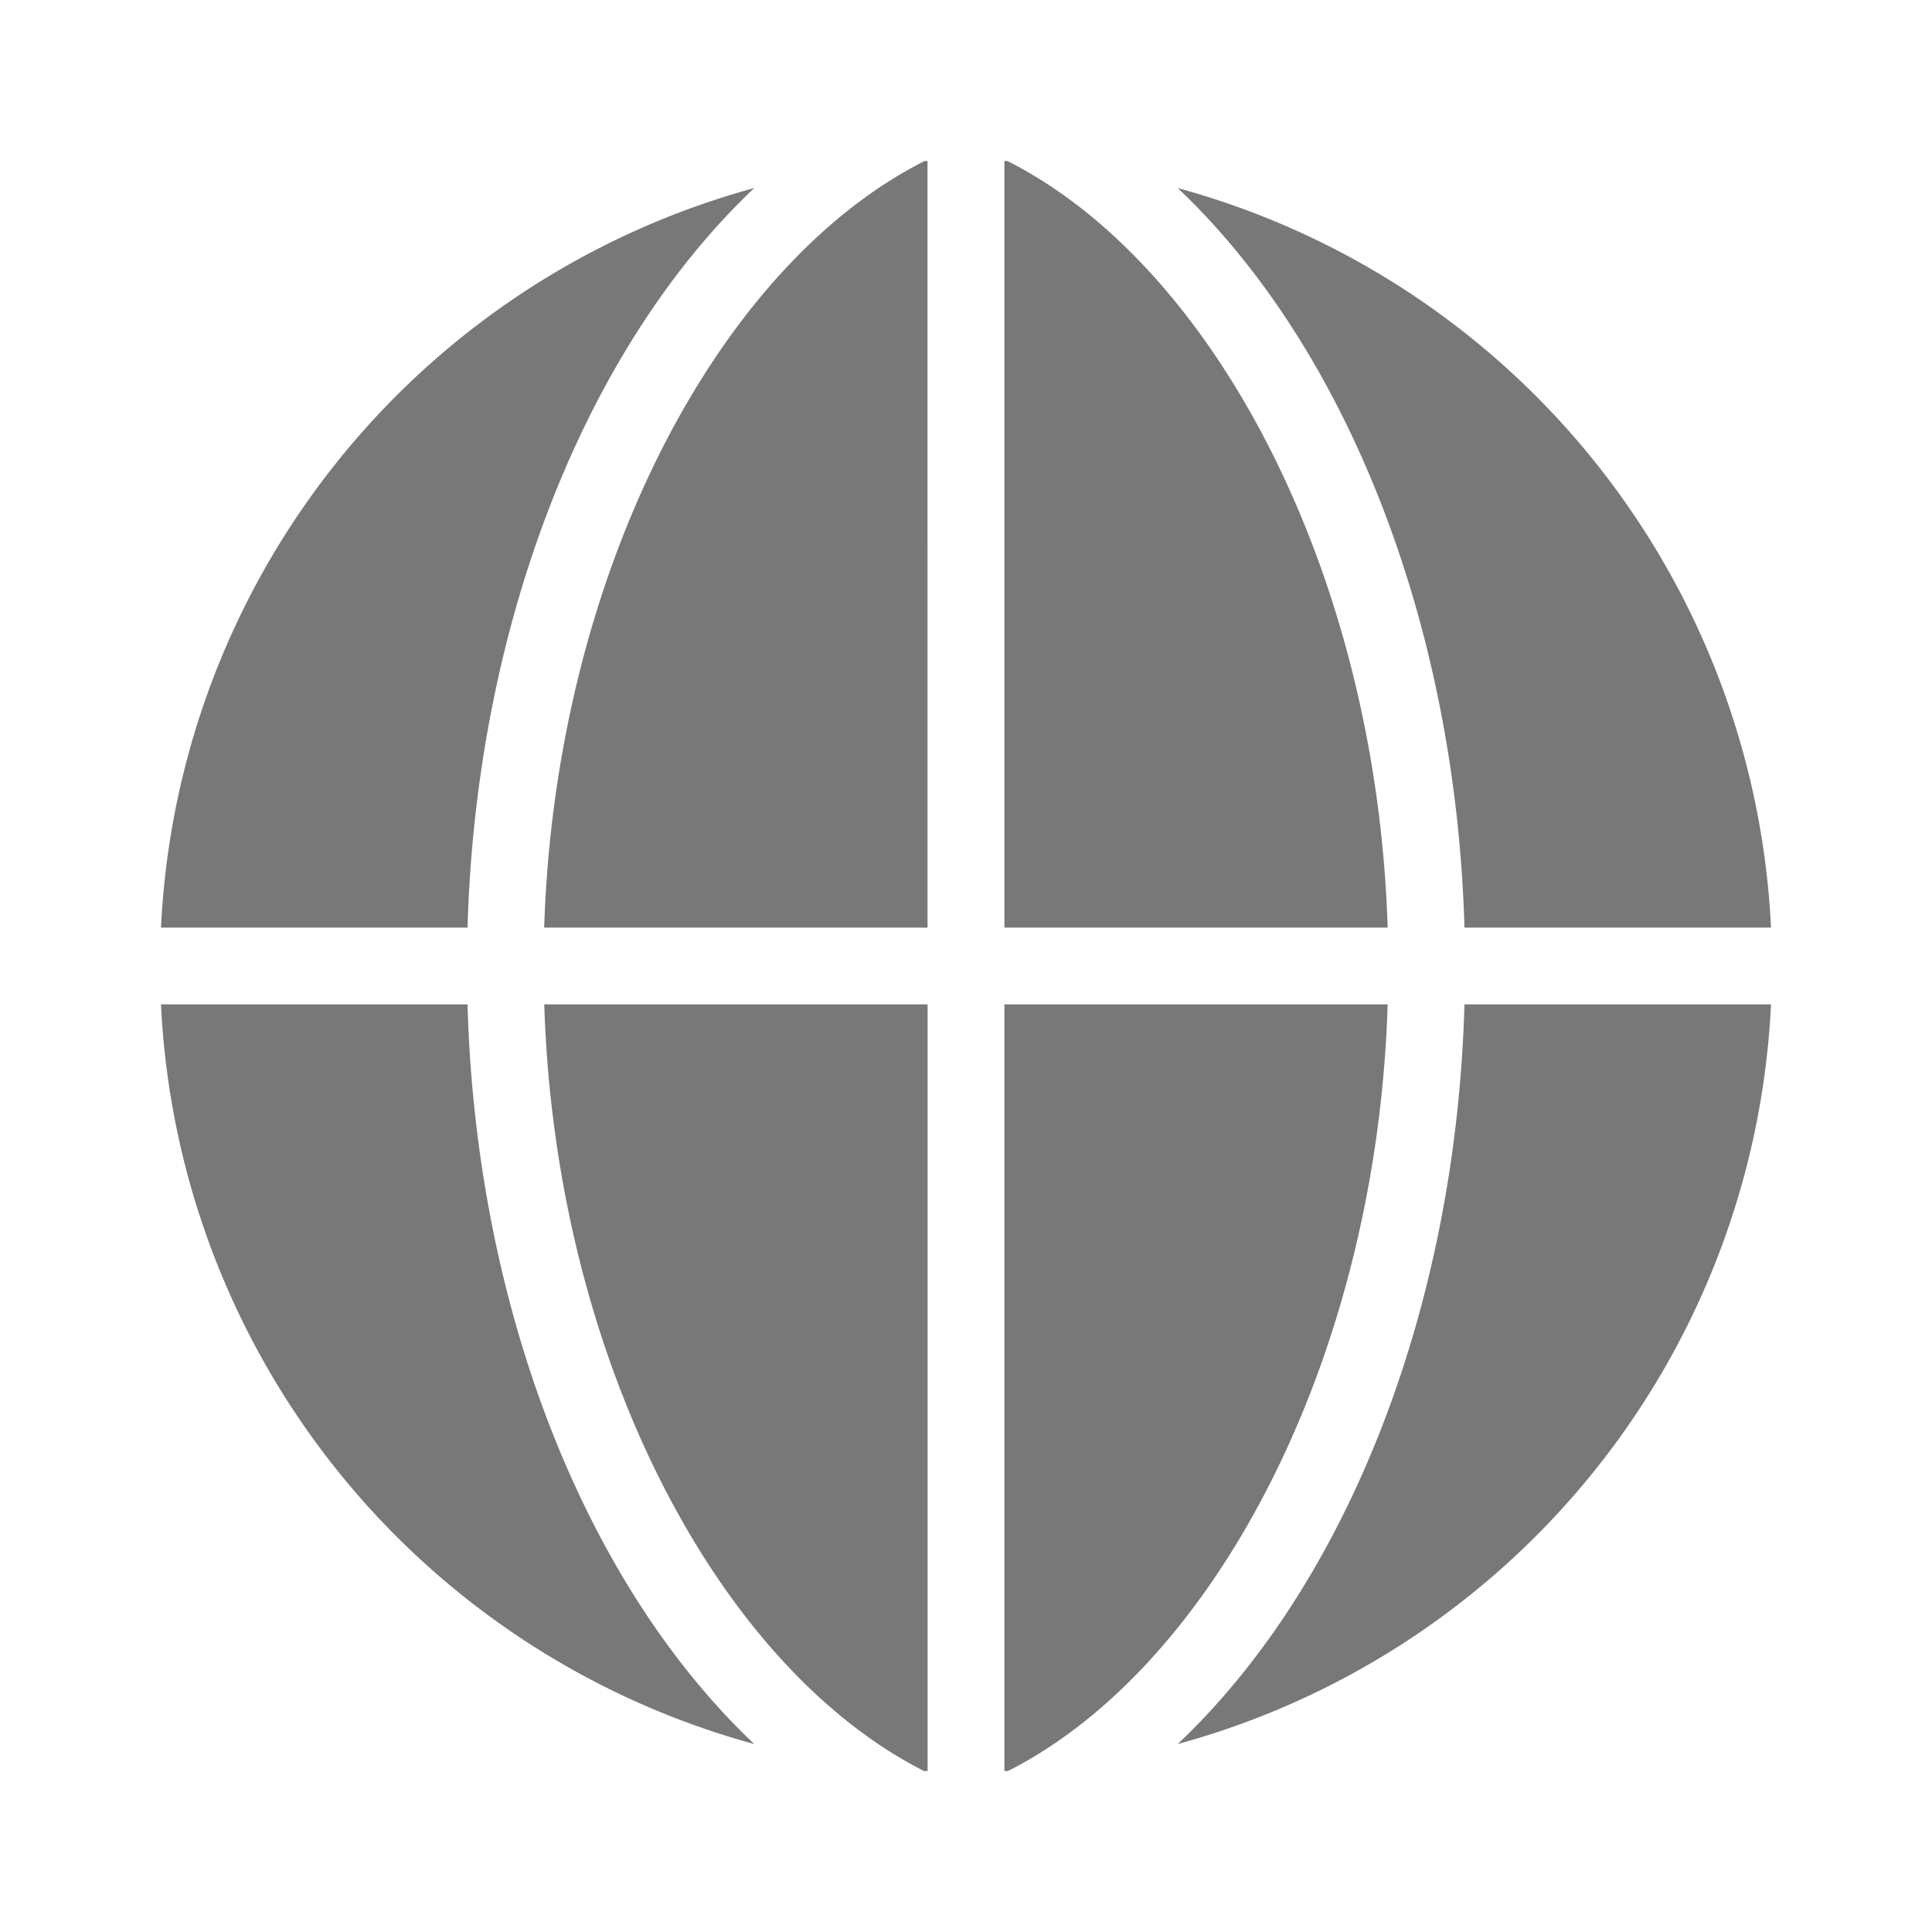 <svg xmlns="http://www.w3.org/2000/svg" width="24" height="24" viewBox="0 0 24 24">
    <g fill="none" fill-rule="evenodd">
        <path d="M0 0h24v24H0z"/>
        <path fill="#787878" d="M18.192 12.477c-.104 3.769-1.458 7.2-3.562 9.188A10.017 10.017 0 0 0 22 12.477h-3.808zm-5.715 0V22h.045c2.557-1.295 4.58-5.116 4.716-9.523h-4.761zm-5.716 0c.137 4.407 2.16 8.228 4.717 9.523h.045v-9.523H6.761zm-4.761 0a10.017 10.017 0 0 0 7.37 9.188c-2.104-1.988-3.458-5.42-3.562-9.188H2zM14.63 2.336c2.102 1.988 3.456 5.422 3.562 9.187H22a10.017 10.017 0 0 0-7.37-9.187zm-5.26 0A10.017 10.017 0 0 0 2 11.523h3.808c.106-3.765 1.46-7.199 3.562-9.187zM12.477 2v9.523h4.761C17.1 7.114 15.074 3.291 12.514 2h-.037zm-.991 0C8.926 3.29 6.9 7.114 6.76 11.523h4.762V2h-.037z"/>
    </g>
</svg>

